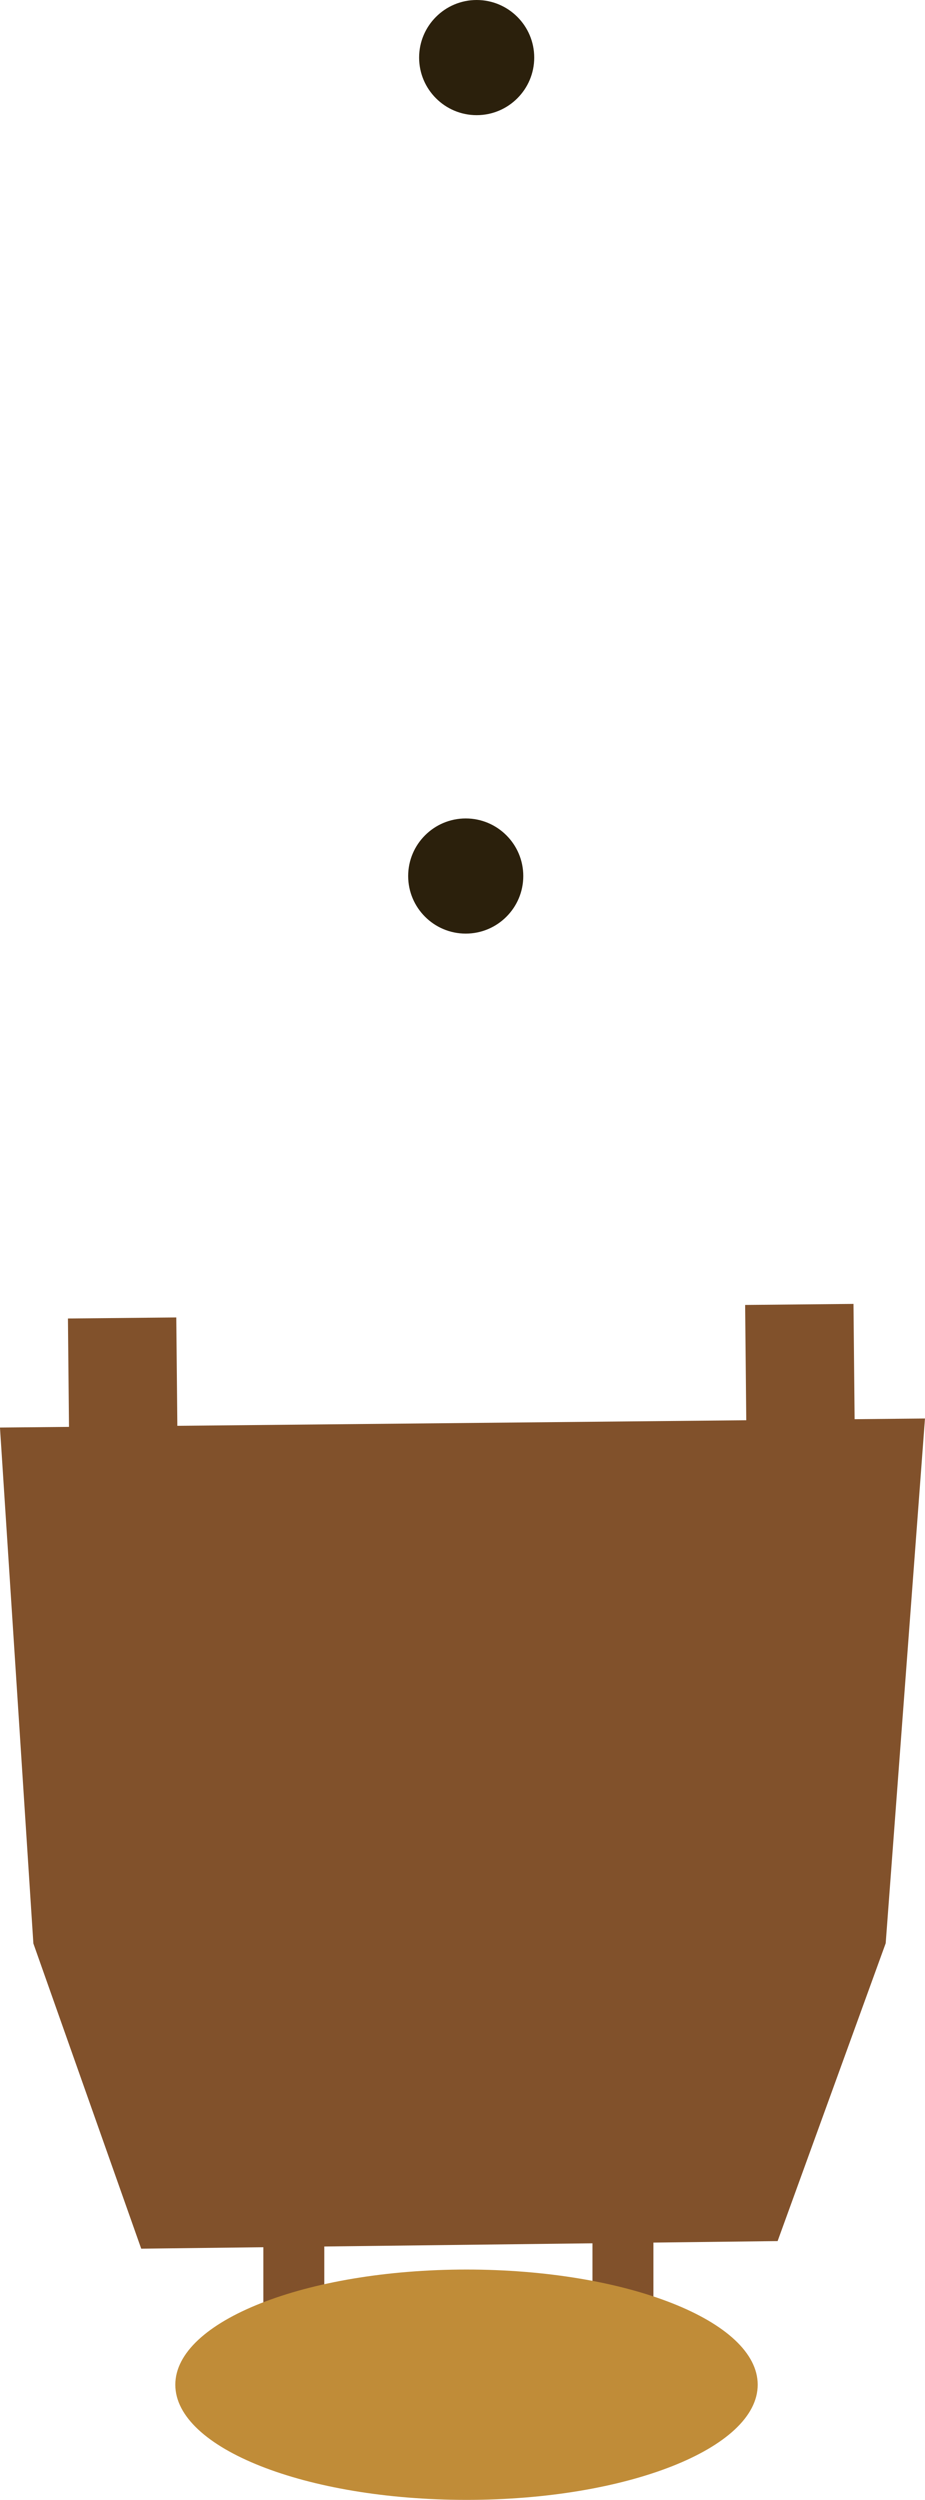 <svg version="1.1" xmlns="http://www.w3.org/2000/svg" xmlns:xlink="http://www.w3.org/1999/xlink" width="34.148" height="92.25" viewBox="0,0,34.148,92.25"><g transform="translate(-222.926,-167.11)"><g data-paper-data="{&quot;isPaintingLayer&quot;:true}" fill-rule="nonzero" stroke="none" stroke-linecap="butt" stroke-linejoin="miter" stroke-miterlimit="10" stroke-dasharray="" stroke-dashoffset="0" style="mix-blend-mode: normal"><path d="M240.119,197.312c0.586,0 1.118,0.238 1.502,0.623c0.385,0.384 0.623,0.916 0.623,1.502c0,0.586 -0.238,1.118 -0.623,1.502c-0.384,0.385 -0.916,0.623 -1.502,0.623c-0.586,0 -1.118,-0.238 -1.502,-0.623c-0.385,-0.384 -0.623,-0.916 -0.623,-1.502c0,-0.586 0.238,-1.118 0.623,-1.502c0.384,-0.385 0.916,-0.623 1.502,-0.623z" data-paper-data="{&quot;index&quot;:null}" fill="#2b200c" stroke-width="1"/><g data-paper-data="{&quot;index&quot;:null}"><g fill="#81512b"><path d="M251.633,249.81l-23.494,0.28l-3.981,-11.262l-1.233,-19.039l34.148,-0.334l-1.45,19.365z" stroke-width="0.956"/><path d="M254.507,222.726l-4,0.039l-0.073,-7.5l4,-0.039z" stroke-width="1"/><path d="M229.507,223.226l-4,0.039l-0.073,-7.5l4,-0.039z" stroke-width="1"/></g><path d="M232.648,247.86h2.25v5.5h-2.25z" fill="#81512b" stroke-width="1"/><path d="M244.798,248.36h2.25v5.5h-2.25z" fill="#81512b" stroke-width="1"/><path d="M240.148,250.86c2.966,0 5.653,0.476 7.599,1.246c1.946,0.769 3.151,1.831 3.151,3.004c0,1.173 -1.205,2.235 -3.151,3.004c-1.946,0.77 -4.633,1.246 -7.599,1.246c-2.966,0 -5.653,-0.476 -7.599,-1.246c-1.946,-0.769 -3.151,-1.831 -3.151,-3.004c0,-1.173 1.205,-2.235 3.151,-3.004c1.946,-0.77 4.633,-1.246 7.599,-1.246z" fill="#c08c38" stroke-width="1"/></g><path d="M240.523,167.11c0.586,0 1.118,0.238 1.502,0.623c0.385,0.384 0.623,0.916 0.623,1.502c0,0.586 -0.238,1.118 -0.623,1.502c-0.384,0.385 -0.916,0.623 -1.502,0.623c-0.586,0 -1.118,-0.238 -1.502,-0.623c-0.385,-0.384 -0.623,-0.916 -0.623,-1.502c0,-0.586 0.238,-1.118 0.623,-1.502c0.384,-0.385 0.916,-0.623 1.502,-0.623z" data-paper-data="{&quot;index&quot;:null}" fill="#2b200c" stroke-width="1"/></g></g></svg>